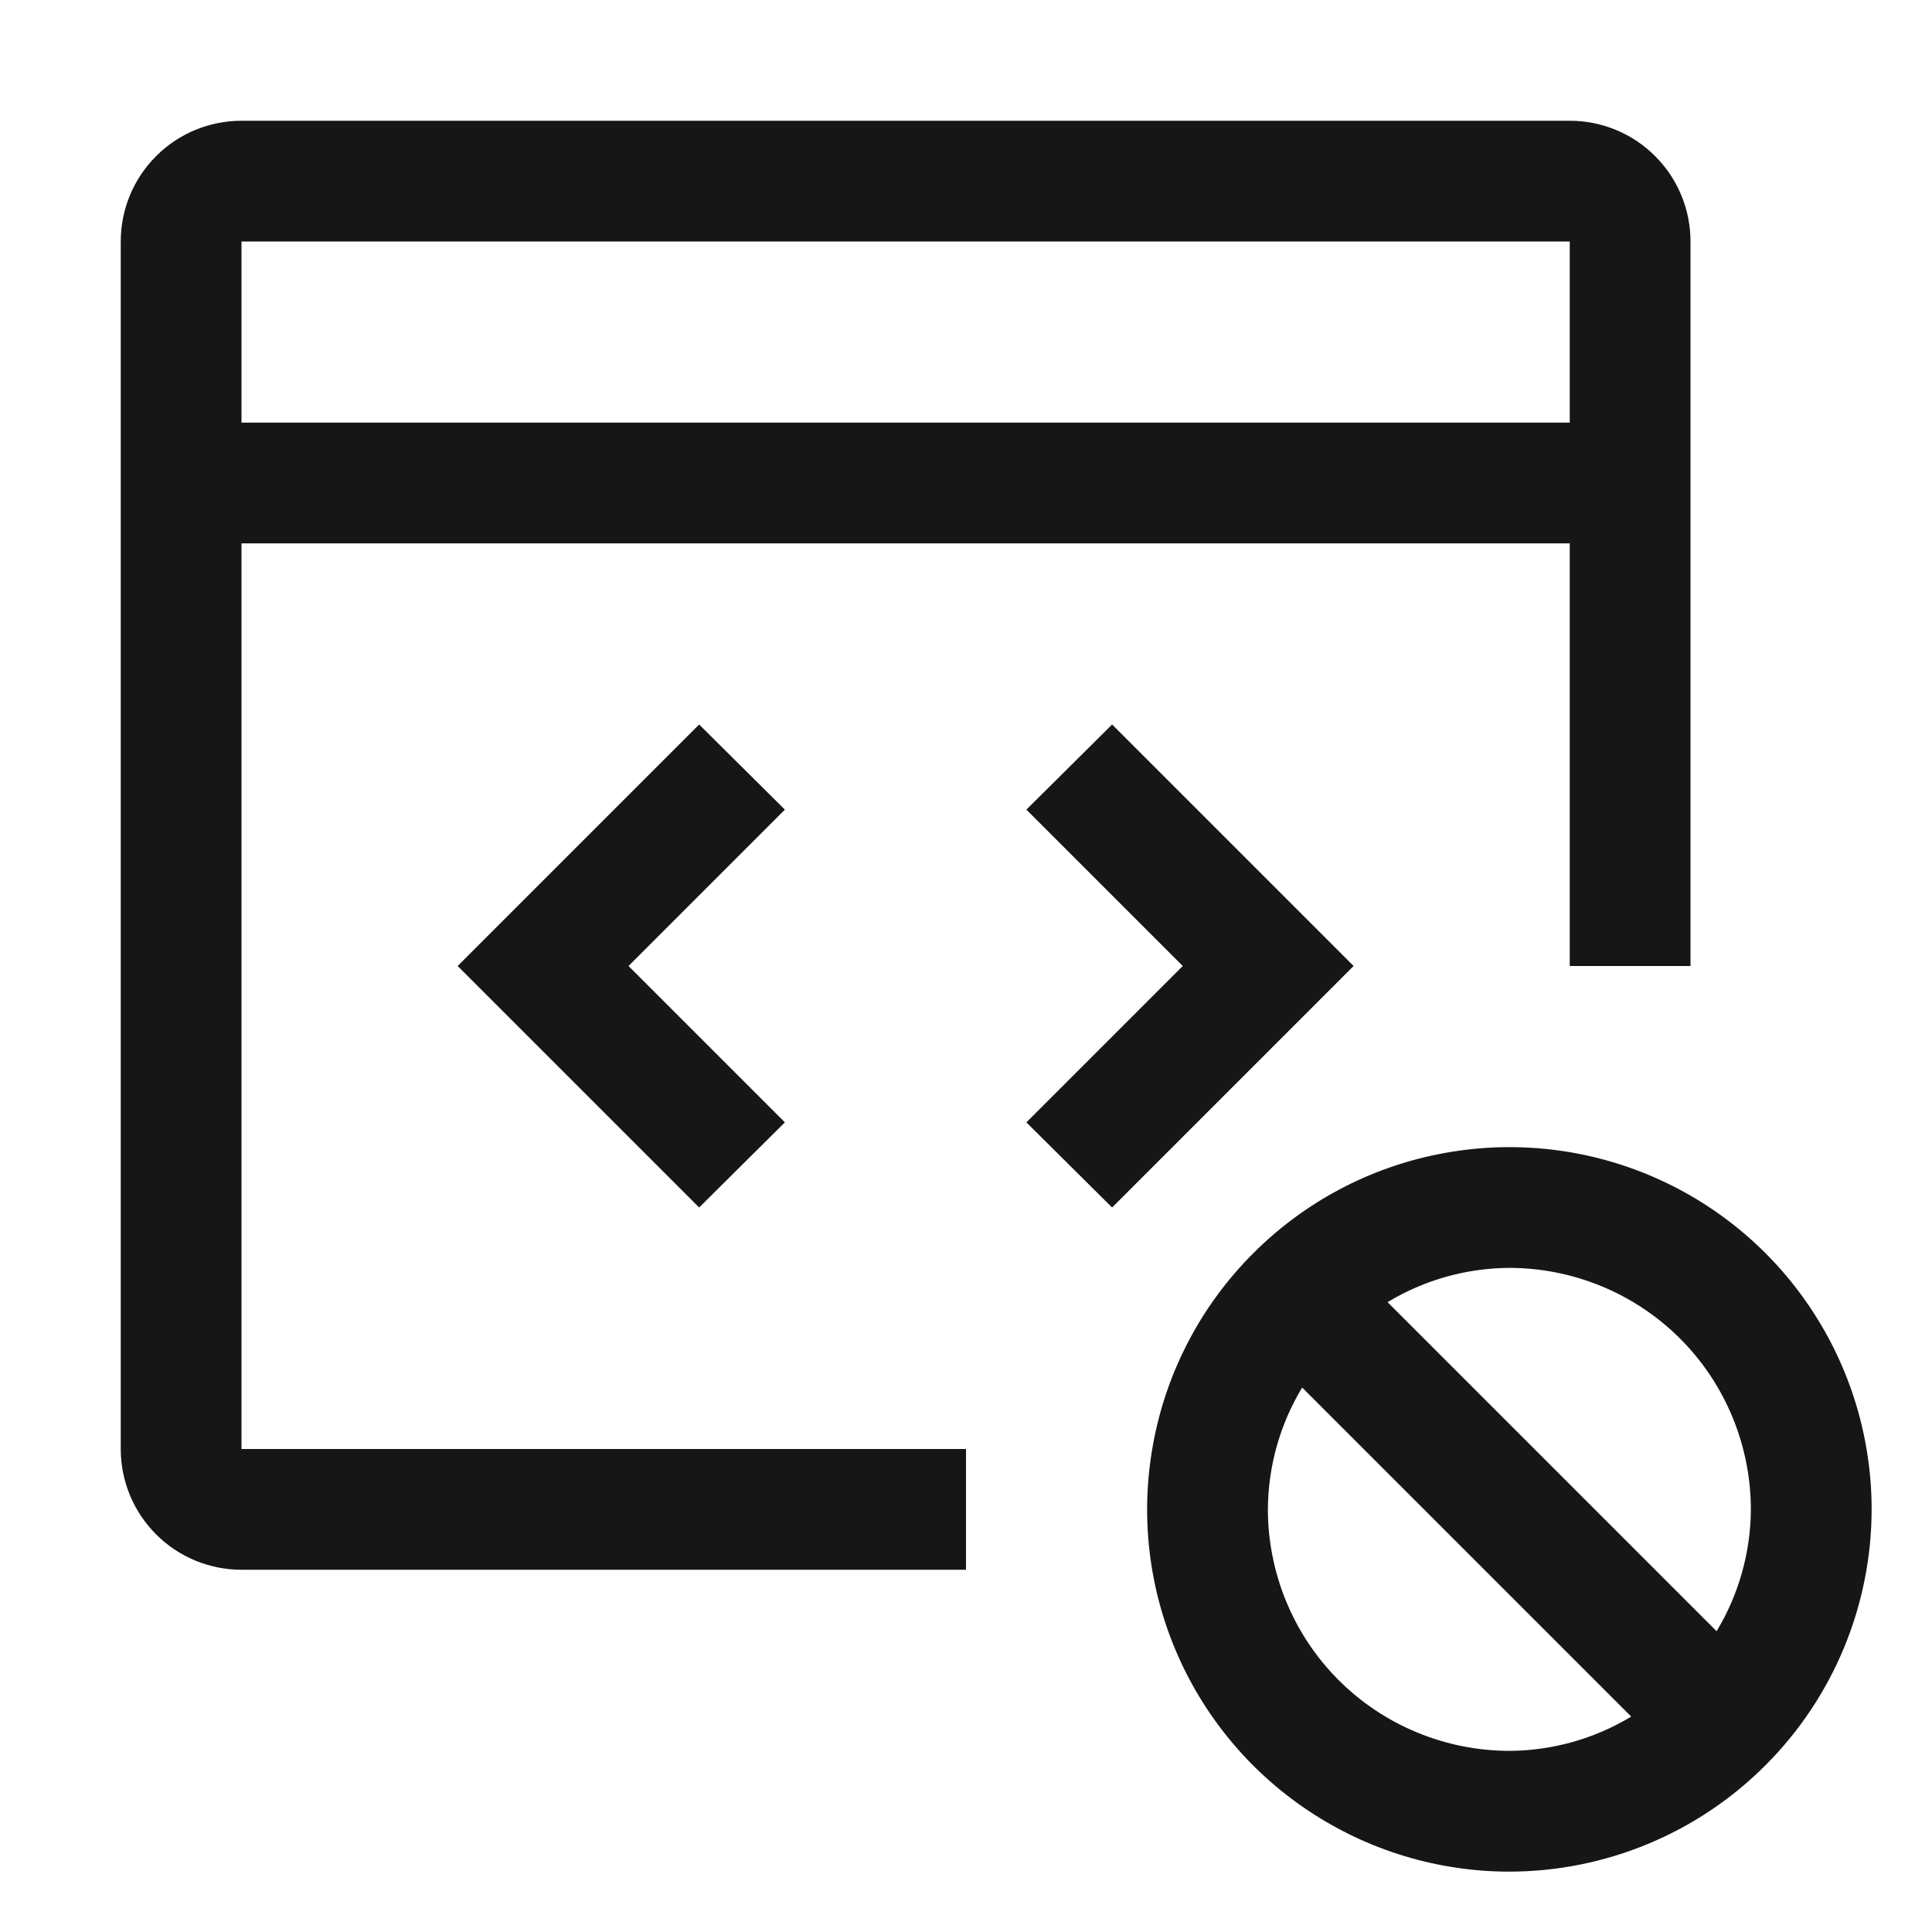 <svg width="16" height="16" viewBox="0 0 16 16" fill="none" xmlns="http://www.w3.org/2000/svg">
<path d="M15.5 12.5C15.5 11.907 15.324 11.327 14.994 10.833C14.665 10.34 14.196 9.955 13.648 9.728C13.1 9.501 12.497 9.442 11.915 9.558C11.333 9.673 10.798 9.959 10.379 10.379C9.959 10.798 9.673 11.333 9.558 11.915C9.442 12.497 9.501 13.1 9.728 13.648C9.955 14.196 10.34 14.665 10.833 14.994C11.327 15.324 11.907 15.5 12.5 15.5C13.295 15.499 14.058 15.183 14.62 14.62C15.183 14.058 15.499 13.295 15.5 12.5ZM14.5 12.5C14.498 12.856 14.4 13.205 14.216 13.509L11.491 10.784C11.795 10.6 12.144 10.502 12.5 10.5C13.03 10.501 13.539 10.711 13.914 11.086C14.289 11.461 14.499 11.97 14.5 12.5ZM10.5 12.5C10.502 12.144 10.6 11.795 10.784 11.491L13.509 14.216C13.205 14.4 12.856 14.498 12.5 14.5C11.97 14.499 11.461 14.289 11.086 13.914C10.711 13.539 10.501 13.03 10.5 12.5Z" fill="#161616"/>
<path d="M9.795 8L8.5 9.295L9.21 10L11.21 8L9.21 6L8.5 6.705L9.795 8Z" fill="#161616"/>
<path d="M5.205 8L6.5 6.705L5.79 6L3.79 8L5.79 10L6.5 9.295L5.205 8Z" fill="#161616"/>
<path d="M2 4.5H13V8H14V2C14 1.735 13.895 1.48 13.707 1.293C13.52 1.105 13.265 1 13 1H2C1.735 1 1.48 1.105 1.293 1.293C1.105 1.48 1 1.735 1 2V12C1 12.265 1.105 12.52 1.293 12.707C1.48 12.895 1.735 13 2 13H8V12H2V4.5ZM2 2H13V3.5H2V2Z" fill="#161616"/>
</svg>
